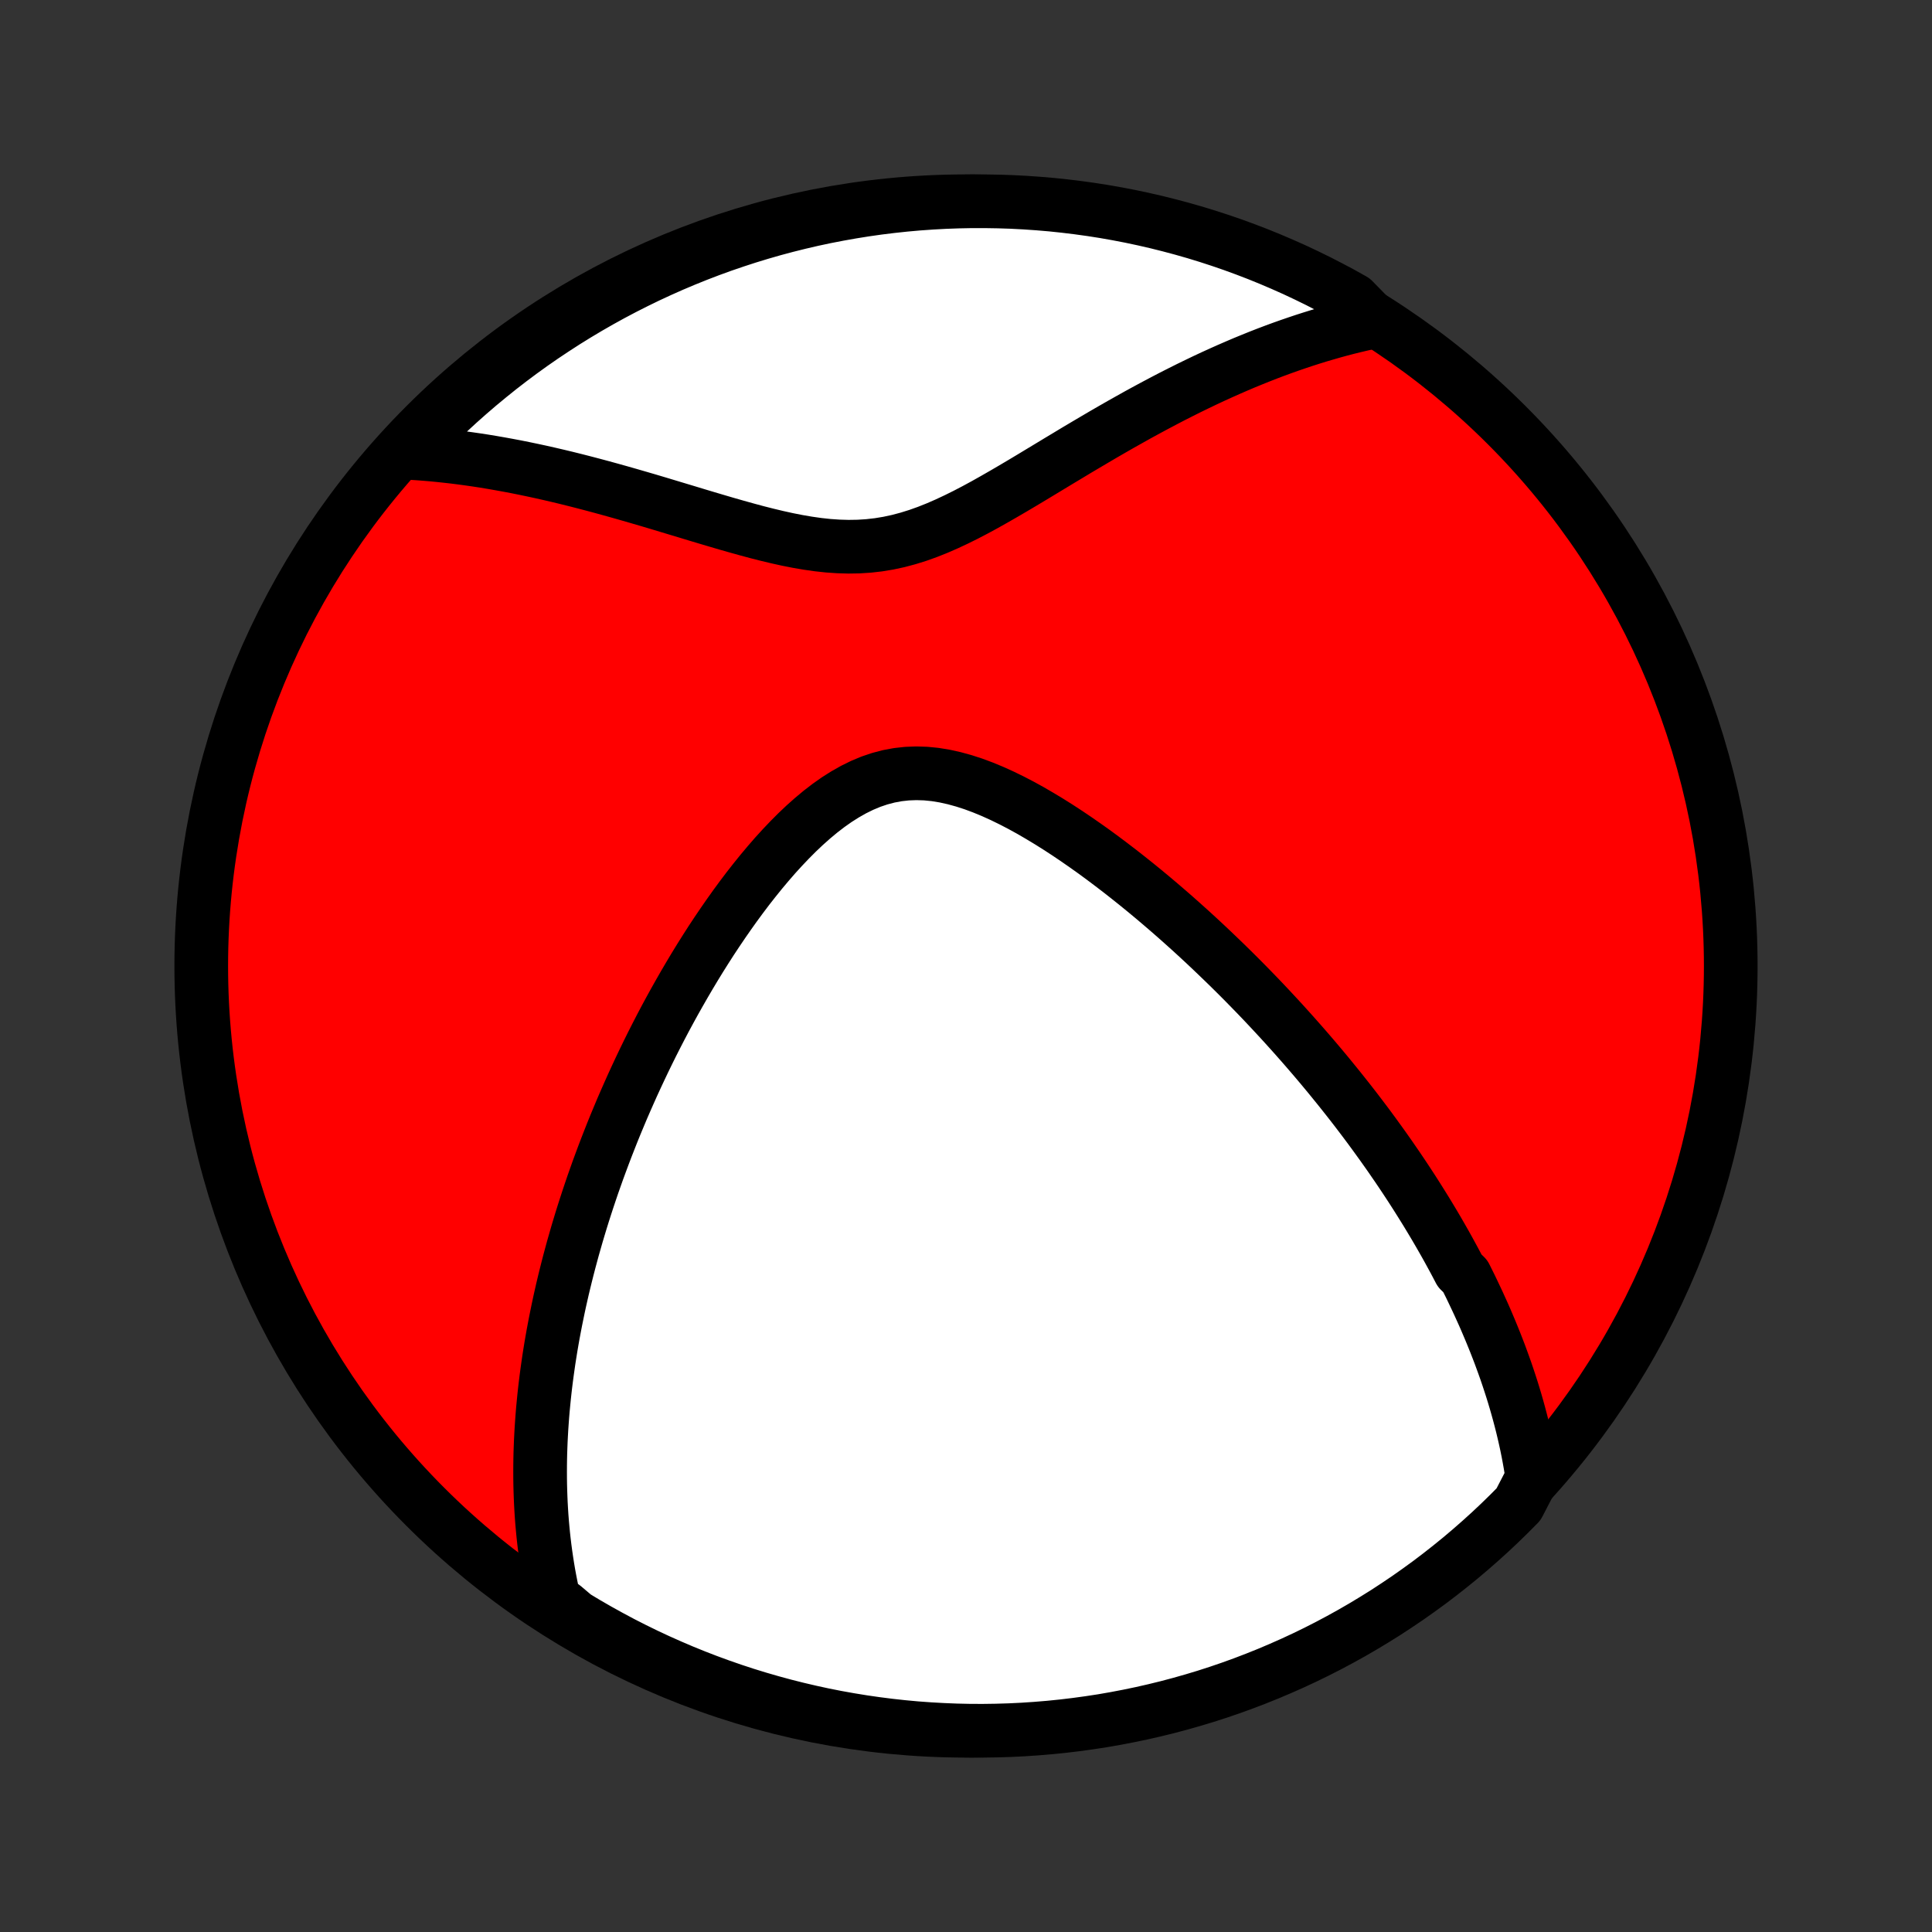 <?xml version="1.0" encoding="utf-8" standalone="no"?>
<!DOCTYPE svg PUBLIC "-//W3C//DTD SVG 1.1//EN"
  "http://www.w3.org/Graphics/SVG/1.1/DTD/svg11.dtd">
<!-- Created with matplotlib (http://matplotlib.org/) -->
<svg height="72pt" version="1.1" viewBox="0 0 72 72" width="72pt" xmlns="http://www.w3.org/2000/svg" xmlns:xlink="http://www.w3.org/1999/xlink">
 <rect x="0" y="0" width="72" height="72" fill="#333333" stroke="none"/>
 <defs>
  <style type="text/css">
*{stroke-linecap:butt;stroke-linejoin:round;}
  </style>
 </defs>
 <g id="figure_1">
  <g id="patch_1">
   <path d="
M0 72
L72 72
L72 0
L0 0
z
" style="fill:none;"/>
  </g>
  <g id="axes_1">
   <g id="PatchCollection_1">
    <defs>
     <path d="
M36 -7.5
C43.558 -7.5 50.808 -10.503 56.153 -15.848
C61.497 -21.192 64.5 -28.442 64.5 -36
C64.5 -43.558 61.497 -50.808 56.153 -56.153
C50.808 -61.497 43.558 -64.5 36 -64.5
C28.442 -64.5 21.192 -61.497 15.848 -56.153
C10.503 -50.808 7.5 -43.558 7.5 -36
C7.5 -28.442 10.503 -21.192 15.848 -15.848
C21.192 -10.503 28.442 -7.5 36 -7.5
z
" id="C0_0_a811fe30f3"/>
     <path d="
M57.107 -16.934
L57.069 -17.184
L57.029 -17.43
L56.985 -17.675
L56.939 -17.917
L56.89 -18.157
L56.838 -18.395
L56.784 -18.63
L56.728 -18.864
L56.669 -19.095
L56.608 -19.325
L56.545 -19.553
L56.48 -19.779
L56.413 -20.003
L56.344 -20.226
L56.273 -20.447
L56.2 -20.667
L56.126 -20.886
L56.049 -21.103
L55.971 -21.318
L55.892 -21.533
L55.81 -21.746
L55.727 -21.959
L55.642 -22.17
L55.556 -22.38
L55.468 -22.589
L55.379 -22.798
L55.288 -23.006
L55.195 -23.212
L55.101 -23.419
L55.005 -23.624
L54.908 -23.829
L54.81 -24.034
L54.709 -24.238
L54.608 -24.441
L54.399 -24.644
L54.293 -24.847
L54.185 -25.05
L54.075 -25.252
L53.964 -25.455
L53.851 -25.657
L53.736 -25.859
L53.62 -26.061
L53.502 -26.263
L53.382 -26.465
L53.26 -26.668
L53.137 -26.87
L53.011 -27.073
L52.884 -27.276
L52.755 -27.48
L52.624 -27.684
L52.491 -27.888
L52.356 -28.093
L52.219 -28.298
L52.08 -28.504
L51.938 -28.71
L51.795 -28.918
L51.649 -29.125
L51.501 -29.334
L51.35 -29.543
L51.197 -29.754
L51.042 -29.965
L50.884 -30.177
L50.723 -30.39
L50.56 -30.604
L50.394 -30.819
L50.225 -31.035
L50.053 -31.252
L49.879 -31.47
L49.701 -31.689
L49.521 -31.91
L49.337 -32.132
L49.15 -32.355
L48.96 -32.579
L48.767 -32.804
L48.57 -33.031
L48.369 -33.259
L48.165 -33.489
L47.958 -33.719
L47.746 -33.952
L47.531 -34.185
L47.312 -34.42
L47.09 -34.656
L46.863 -34.893
L46.632 -35.131
L46.397 -35.371
L46.158 -35.612
L45.914 -35.854
L45.666 -36.097
L45.414 -36.34
L45.158 -36.585
L44.897 -36.831
L44.632 -37.077
L44.362 -37.324
L44.087 -37.571
L43.808 -37.819
L43.525 -38.066
L43.236 -38.314
L42.944 -38.561
L42.646 -38.808
L42.344 -39.054
L42.038 -39.298
L41.727 -39.542
L41.412 -39.783
L41.093 -40.023
L40.77 -40.26
L40.442 -40.493
L40.111 -40.723
L39.776 -40.949
L39.437 -41.17
L39.095 -41.385
L38.75 -41.593
L38.403 -41.795
L38.052 -41.988
L37.7 -42.171
L37.345 -42.344
L36.989 -42.505
L36.633 -42.652
L36.276 -42.785
L35.918 -42.901
L35.561 -42.999
L35.205 -43.078
L34.851 -43.136
L34.499 -43.171
L34.149 -43.182
L33.802 -43.169
L33.459 -43.131
L33.12 -43.068
L32.785 -42.98
L32.454 -42.868
L32.129 -42.732
L31.808 -42.574
L31.492 -42.395
L31.181 -42.198
L30.876 -41.983
L30.576 -41.752
L30.282 -41.507
L29.992 -41.249
L29.708 -40.98
L29.43 -40.701
L29.157 -40.414
L28.889 -40.12
L28.627 -39.818
L28.37 -39.512
L28.119 -39.201
L27.872 -38.886
L27.632 -38.568
L27.396 -38.247
L27.166 -37.924
L26.941 -37.6
L26.721 -37.275
L26.506 -36.95
L26.297 -36.624
L26.092 -36.298
L25.892 -35.972
L25.698 -35.648
L25.508 -35.324
L25.323 -35.001
L25.142 -34.68
L24.966 -34.36
L24.794 -34.042
L24.627 -33.725
L24.465 -33.411
L24.306 -33.098
L24.152 -32.787
L24.002 -32.479
L23.856 -32.172
L23.714 -31.868
L23.575 -31.566
L23.441 -31.266
L23.31 -30.969
L23.182 -30.674
L23.059 -30.381
L22.938 -30.09
L22.821 -29.802
L22.708 -29.516
L22.597 -29.232
L22.49 -28.951
L22.386 -28.672
L22.284 -28.395
L22.186 -28.119
L22.09 -27.847
L21.998 -27.576
L21.908 -27.307
L21.821 -27.04
L21.736 -26.775
L21.654 -26.512
L21.575 -26.251
L21.498 -25.992
L21.424 -25.734
L21.351 -25.478
L21.282 -25.224
L21.214 -24.971
L21.149 -24.72
L21.086 -24.47
L21.025 -24.221
L20.966 -23.974
L20.91 -23.729
L20.855 -23.484
L20.803 -23.241
L20.753 -22.998
L20.704 -22.757
L20.658 -22.517
L20.613 -22.278
L20.571 -22.04
L20.53 -21.802
L20.492 -21.566
L20.455 -21.33
L20.421 -21.095
L20.388 -20.86
L20.357 -20.626
L20.328 -20.392
L20.301 -20.159
L20.276 -19.927
L20.253 -19.694
L20.231 -19.462
L20.212 -19.231
L20.195 -18.999
L20.179 -18.767
L20.166 -18.536
L20.154 -18.305
L20.145 -18.073
L20.137 -17.842
L20.132 -17.61
L20.129 -17.378
L20.128 -17.146
L20.129 -16.913
L20.132 -16.681
L20.138 -16.447
L20.146 -16.214
L20.156 -15.98
L20.169 -15.745
L20.184 -15.509
L20.202 -15.274
L20.223 -15.037
L20.246 -14.799
L20.272 -14.561
L20.301 -14.322
L20.333 -14.082
L20.368 -13.841
L20.406 -13.598
L20.447 -13.355
L20.492 -13.111
L20.54 -12.866
L20.592 -12.619
L20.648 -12.372
L21.007 -12.123
L21.433 -11.762
L21.862 -11.504
L22.296 -11.254
L22.735 -11.011
L23.177 -10.775
L23.623 -10.548
L24.073 -10.328
L24.526 -10.116
L24.984 -9.912
L25.444 -9.715
L25.908 -9.527
L26.374 -9.347
L26.844 -9.175
L27.316 -9.011
L27.791 -8.855
L28.269 -8.708
L28.749 -8.569
L29.231 -8.438
L29.715 -8.316
L30.201 -8.202
L30.689 -8.096
L31.179 -7.999
L31.67 -7.911
L32.162 -7.831
L32.655 -7.76
L33.15 -7.697
L33.645 -7.643
L34.141 -7.597
L34.638 -7.561
L35.135 -7.533
L35.632 -7.513
L36.13 -7.502
L36.627 -7.5
L37.124 -7.507
L37.621 -7.522
L38.117 -7.546
L38.613 -7.579
L39.108 -7.62
L39.602 -7.67
L40.095 -7.729
L40.586 -7.796
L41.077 -7.871
L41.565 -7.956
L42.052 -8.049
L42.537 -8.15
L43.02 -8.26
L43.501 -8.378
L43.98 -8.505
L44.456 -8.64
L44.93 -8.783
L45.401 -8.935
L45.869 -9.095
L46.334 -9.263
L46.796 -9.44
L47.255 -9.624
L47.71 -9.817
L48.162 -10.017
L48.61 -10.225
L49.054 -10.441
L49.494 -10.665
L49.93 -10.897
L50.362 -11.136
L50.789 -11.383
L51.212 -11.638
L51.631 -11.899
L52.044 -12.169
L52.453 -12.445
L52.856 -12.729
L53.255 -13.019
L53.648 -13.317
L54.036 -13.622
L54.419 -13.933
L54.795 -14.251
L55.166 -14.576
L55.532 -14.907
L55.891 -15.245
L56.244 -15.589
L56.591 -15.939
z
" id="C0_1_d3f3abc06c"/>
     <path d="
M51.222 -60.016
L50.968 -59.962
L50.713 -59.904
L50.456 -59.843
L50.198 -59.779
L49.938 -59.711
L49.676 -59.639
L49.412 -59.563
L49.146 -59.485
L48.878 -59.402
L48.609 -59.316
L48.337 -59.225
L48.063 -59.131
L47.787 -59.033
L47.509 -58.931
L47.229 -58.825
L46.947 -58.715
L46.662 -58.6
L46.374 -58.482
L46.085 -58.359
L45.793 -58.232
L45.499 -58.101
L45.202 -57.966
L44.903 -57.826
L44.601 -57.681
L44.297 -57.533
L43.991 -57.38
L43.682 -57.223
L43.371 -57.061
L43.057 -56.895
L42.741 -56.725
L42.422 -56.551
L42.102 -56.372
L41.778 -56.19
L41.453 -56.004
L41.126 -55.815
L40.796 -55.621
L40.464 -55.425
L40.13 -55.227
L39.795 -55.025
L39.457 -54.822
L39.118 -54.617
L38.777 -54.411
L38.434 -54.204
L38.09 -53.998
L37.744 -53.793
L37.396 -53.59
L37.047 -53.39
L36.697 -53.193
L36.345 -53.002
L35.992 -52.818
L35.637 -52.642
L35.28 -52.475
L34.922 -52.319
L34.563 -52.176
L34.202 -52.047
L33.839 -51.934
L33.474 -51.837
L33.107 -51.758
L32.738 -51.697
L32.367 -51.655
L31.994 -51.631
L31.62 -51.625
L31.244 -51.636
L30.866 -51.662
L30.488 -51.703
L30.109 -51.757
L29.729 -51.822
L29.349 -51.897
L28.969 -51.981
L28.589 -52.072
L28.21 -52.168
L27.832 -52.27
L27.455 -52.375
L27.08 -52.482
L26.706 -52.592
L26.335 -52.702
L25.965 -52.813
L25.599 -52.924
L25.234 -53.034
L24.872 -53.143
L24.514 -53.251
L24.158 -53.357
L23.805 -53.46
L23.456 -53.561
L23.109 -53.66
L22.766 -53.756
L22.427 -53.849
L22.091 -53.939
L21.759 -54.026
L21.43 -54.11
L21.104 -54.191
L20.783 -54.268
L20.465 -54.342
L20.15 -54.413
L19.839 -54.48
L19.532 -54.544
L19.228 -54.605
L18.927 -54.662
L18.63 -54.716
L18.337 -54.767
L18.047 -54.815
L17.76 -54.859
L17.476 -54.9
L17.196 -54.938
L16.919 -54.973
L16.645 -55.004
L16.374 -55.033
L16.106 -55.059
L15.841 -55.081
L15.579 -55.101
L15.319 -55.117
L15.299 -55.131
L15.644 -55.589
L15.995 -55.947
L16.352 -56.299
L16.716 -56.645
L17.085 -56.985
L17.46 -57.318
L17.84 -57.645
L18.227 -57.965
L18.618 -58.279
L19.015 -58.586
L19.417 -58.886
L19.824 -59.179
L20.236 -59.465
L20.653 -59.743
L21.074 -60.015
L21.5 -60.279
L21.931 -60.536
L22.365 -60.785
L22.804 -61.027
L23.247 -61.261
L23.694 -61.487
L24.144 -61.706
L24.599 -61.917
L25.056 -62.12
L25.517 -62.315
L25.981 -62.502
L26.448 -62.681
L26.918 -62.852
L27.391 -63.014
L27.867 -63.169
L28.345 -63.315
L28.825 -63.453
L29.307 -63.582
L29.792 -63.703
L30.278 -63.816
L30.767 -63.92
L31.256 -64.015
L31.747 -64.102
L32.24 -64.181
L32.733 -64.251
L33.228 -64.312
L33.724 -64.365
L34.22 -64.409
L34.716 -64.444
L35.214 -64.471
L35.711 -64.489
L36.208 -64.499
L36.706 -64.499
L37.203 -64.491
L37.7 -64.475
L38.196 -64.449
L38.691 -64.415
L39.186 -64.373
L39.68 -64.321
L40.172 -64.261
L40.664 -64.193
L41.154 -64.116
L41.642 -64.03
L42.129 -63.936
L42.614 -63.833
L43.097 -63.722
L43.577 -63.602
L44.056 -63.474
L44.532 -63.338
L45.005 -63.193
L45.475 -63.04
L45.943 -62.879
L46.408 -62.709
L46.869 -62.532
L47.327 -62.346
L47.782 -62.152
L48.233 -61.951
L48.68 -61.741
L49.124 -61.524
L49.563 -61.298
L49.999 -61.066
L50.43 -60.825
z
" id="C0_2_4a00f93d3c"/>
    </defs>
    <g clip-path="url(#p1bffca34e9)">
     <use style="fill:#ff0000;stroke:#000000;stroke-width:2.0;" x="0.0" xlink:href="#C0_0_a811fe30f3" y="72.0"/>
    </g>
    <g clip-path="url(#p1bffca34e9)">
     <use style="fill:#ffffff;stroke:#000000;stroke-width:2.0;" x="0.0" xlink:href="#C0_1_d3f3abc06c" y="72.0"/>
    </g>
    <g clip-path="url(#p1bffca34e9)">
     <use style="fill:#ffffff;stroke:#000000;stroke-width:2.0;" x="0.0" xlink:href="#C0_2_4a00f93d3c" y="72.0"/>
    </g>
   </g>
  </g>
 </g>
 <defs>
  <clipPath id="p1bffca34e9">
   <rect height="72.0" width="72.0" x="0.0" y="0.0"/>
  </clipPath>
 </defs>
</svg>
